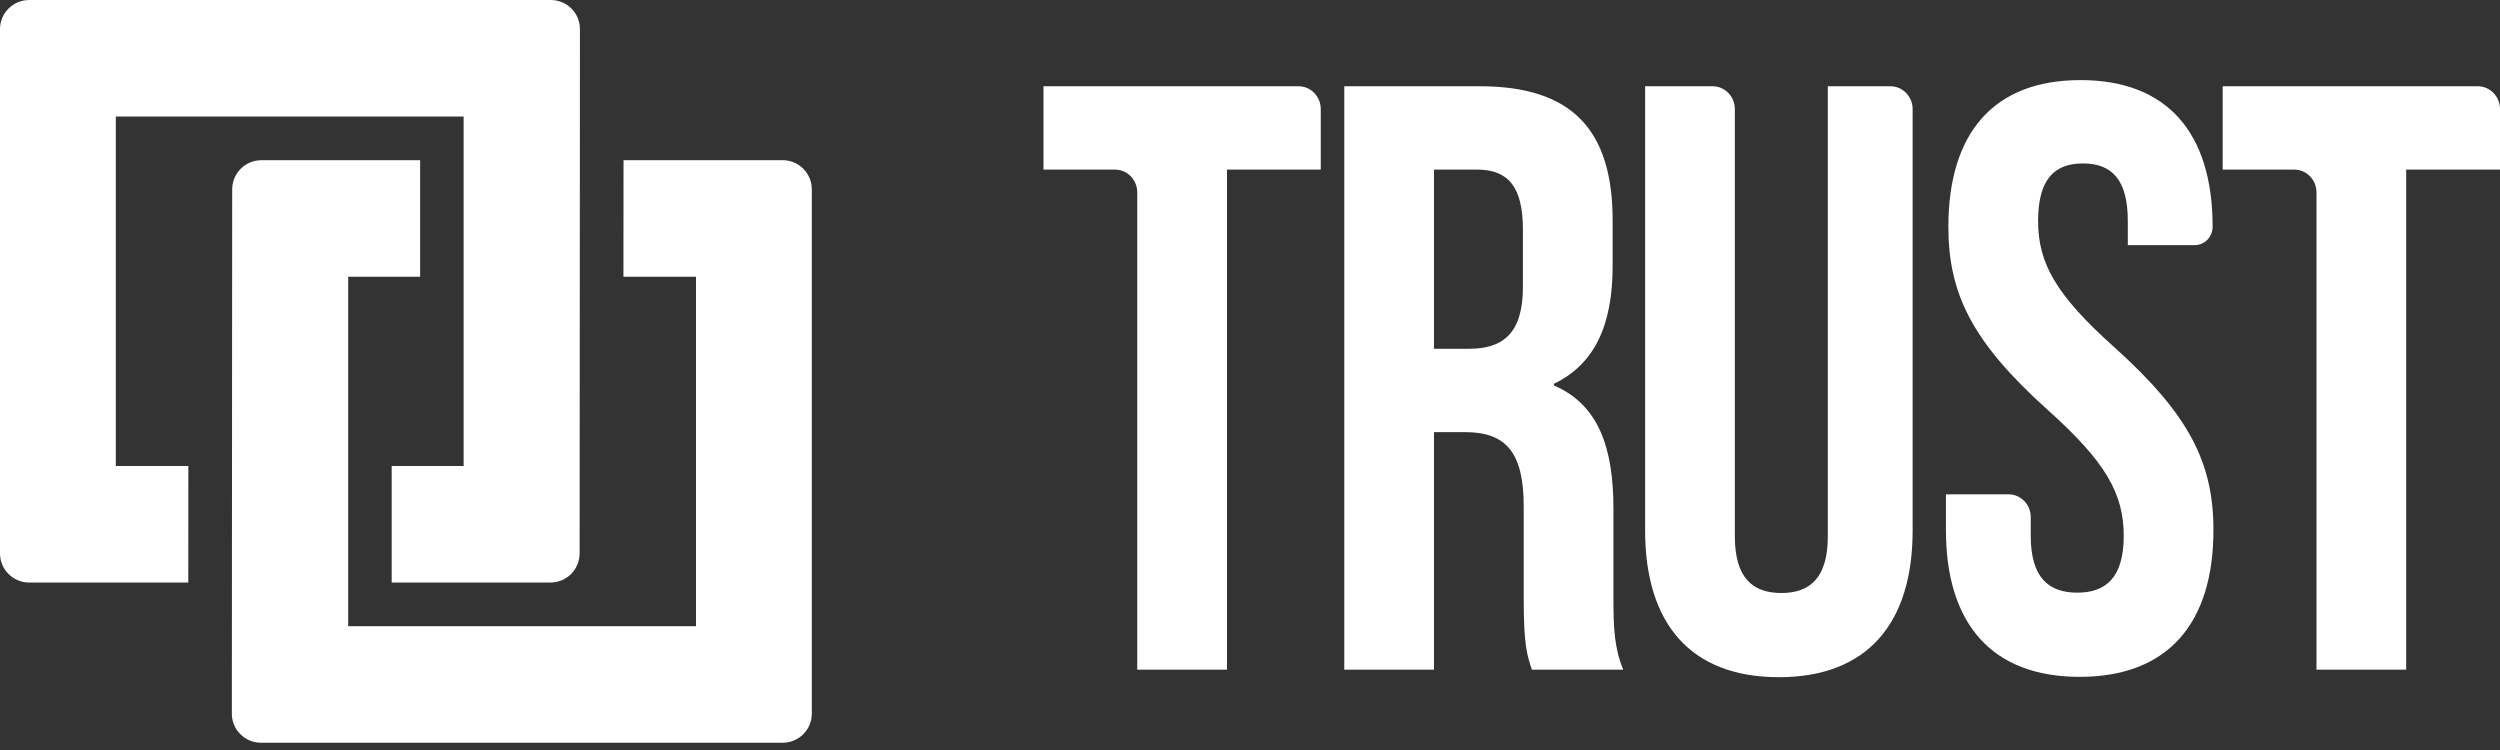<?xml version="1.0" encoding="UTF-8"?>
<svg width="80px" height="24px" viewBox="0 0 80 24" version="1.1" xmlns="http://www.w3.org/2000/svg" xmlns:xlink="http://www.w3.org/1999/xlink">
    <rect x="0" y="0" width="80" height="24" fill="#333333" stroke="none"/>
    <!-- Generator: Sketch 50.2 (55047) - http://www.bohemiancoding.com/sketch -->
    <title>logo_trust_main</title>
    <desc>Created with Sketch.</desc>
    <defs></defs>
    <g id="Page-1" stroke="none" stroke-width="1" fill="none" fill-rule="evenodd">
        <g id="logo_trust_main" fill="#FFFFFF" fill-rule="nonzero">
            <g id="Group-40-Copy-4">
                <path d="M19.954,20.039 L22.256,20.039 L22.256,8.856 L11.126,8.856 L11.126,20.039 L13.448,20.039 L13.445,23.768 L8.352,23.768 C7.838,23.768 7.42,23.35 7.42,22.836 L7.42,6.059 C7.42,5.544 7.838,5.127 8.352,5.127 L25.047,5.126 C25.561,5.126 25.979,5.544 25.979,6.058 C25.979,6.058 25.979,6.059 25.979,6.059 L25.968,22.836 C25.967,23.35 25.55,23.767 25.036,23.767 L19.954,23.768 L19.954,20.039 Z" id="Path-44-Copy" transform="translate(16.699, 14.447) rotate(180) translate(-16.699, -14.447) "></path>
                <path d="M12.534,14.913 L14.836,14.913 L14.836,3.73 L3.706,3.73 L3.706,14.913 L6.027,14.913 L6.025,18.641 L0.932,18.641 C0.417,18.641 -1.59005809e-16,18.224 -2.22044605e-16,17.709 L0,0.933 C-6.30387962e-17,0.418 0.417,0.001 0.932,0.001 L17.626,2.64526523e-06 C18.141,2.64526523e-06 18.558,0.417 18.558,0.932 C18.558,0.932 18.558,0.932 18.558,0.933 L18.548,17.709 C18.547,18.224 18.13,18.641 17.615,18.641 L12.534,18.641 L12.534,14.913 Z" id="Path-44-Copy-2"></path>
            </g>
            <g id="logo_trust-copy-3" transform="translate(33.391, 2.563)">
                <path d="M28.957,4.694 C28.957,1.707 30.393,3.55271368e-15 33.185,3.55271368e-15 C35.978,3.55271368e-15 37.413,1.707 37.413,4.694 C37.413,5.018 37.157,5.281 36.84,5.281 L34.699,5.281 L34.699,4.507 C34.699,3.174 34.177,2.667 33.263,2.667 C32.35,2.667 31.828,3.174 31.828,4.507 C31.828,5.867 32.402,6.881 34.281,8.561 C36.682,10.721 37.439,12.268 37.439,14.402 C37.439,17.389 35.978,19.096 33.159,19.096 C30.341,19.096 28.879,17.389 28.879,14.402 L28.879,13.255 L30.881,13.255 C31.274,13.255 31.593,13.582 31.593,13.985 L31.593,14.589 C31.593,15.922 32.168,16.402 33.081,16.402 C33.994,16.402 34.568,15.922 34.568,14.589 C34.568,13.229 33.994,12.215 32.115,10.535 C29.714,8.375 28.957,6.828 28.957,4.694 Z M37.735,0.197 L45.897,0.197 C46.29,0.197 46.609,0.524 46.609,0.926 L46.609,2.864 L43.607,2.864 L43.607,18.866 L40.737,18.866 L40.737,3.593 C40.737,3.191 40.418,2.864 40.024,2.864 L37.735,2.864 L37.735,0.197 Z M25.099,0.197 L27.101,0.197 C27.494,0.197 27.813,0.524 27.813,0.926 L27.813,14.413 C27.813,17.4 26.351,19.107 23.533,19.107 C20.714,19.107 19.253,17.4 19.253,14.413 L19.253,0.197 L21.411,0.197 C21.805,0.197 22.124,0.524 22.124,0.926 L22.124,14.599 C22.124,15.933 22.698,16.413 23.611,16.413 C24.525,16.413 25.099,15.933 25.099,14.599 L25.099,0.197 Z M9.626,0.197 L13.959,0.197 C16.934,0.197 18.213,1.611 18.213,4.491 L18.213,5.958 C18.213,7.878 17.612,9.105 16.333,9.719 L16.333,9.772 C17.769,10.385 18.239,11.772 18.239,13.719 L18.239,16.6 C18.239,17.506 18.265,18.173 18.552,18.866 L15.629,18.866 C15.472,18.387 15.368,18.093 15.368,16.573 L15.368,13.639 C15.368,11.906 14.794,11.265 13.489,11.265 L12.497,11.265 L12.497,18.866 L9.626,18.866 L9.626,0.197 Z M12.497,2.864 L12.497,8.598 L13.619,8.598 C14.689,8.598 15.342,8.118 15.342,6.625 L15.342,4.784 C15.342,3.451 14.898,2.864 13.88,2.864 L12.497,2.864 Z M-1.21502808e-12,0.197 L8.161,0.197 C8.554,0.197 8.873,0.524 8.873,0.926 L8.873,2.864 L5.872,2.864 L5.872,18.866 L3.001,18.866 L3.001,3.593 C3.001,3.191 2.682,2.864 2.289,2.864 L-1.21502808e-12,2.864 L-1.21502808e-12,0.197 Z" id="Combined-Shape"></path>
            </g>
        </g>
    </g>
</svg>